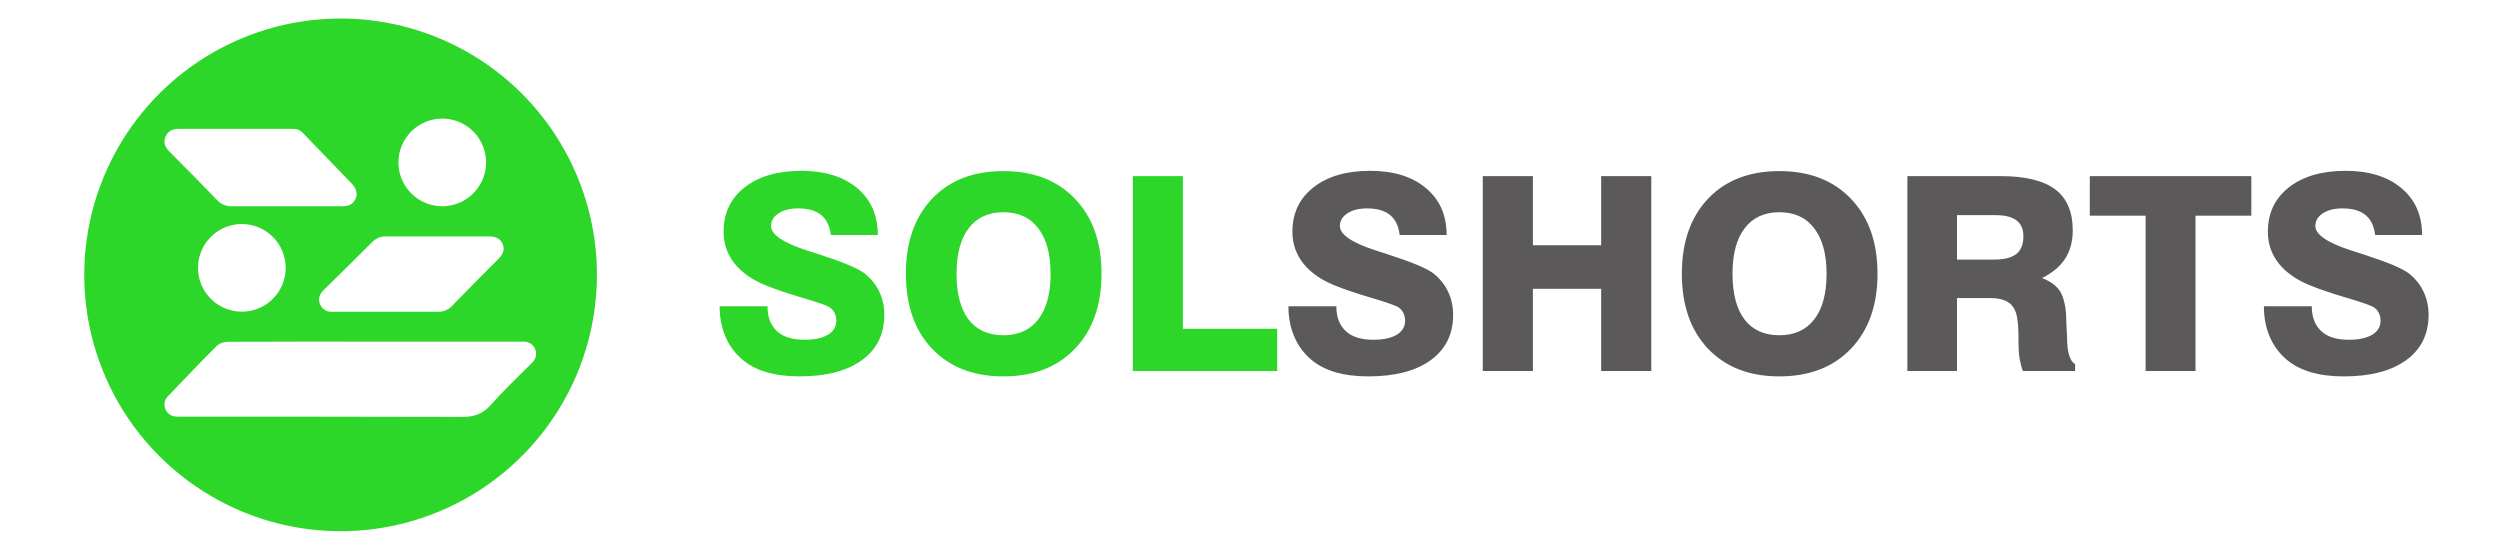 <svg width="930" height="205" viewBox="0 0 930 205" fill="none" xmlns="http://www.w3.org/2000/svg">
<path d="M267.701 113.937H285.515C285.515 118.005 286.729 121.121 289.157 123.287C291.42 125.353 294.783 126.387 299.244 126.387C303.017 126.387 305.937 125.763 308.004 124.517C310.07 123.27 311.104 121.515 311.104 119.251C311.104 118.169 310.858 117.168 310.366 116.25C309.874 115.331 309.185 114.626 308.299 114.134C306.987 113.445 303.673 112.313 298.359 110.738C293.044 109.164 288.632 107.671 285.121 106.26C279.938 104.193 275.985 101.454 273.262 98.042C270.539 94.63 269.178 90.677 269.178 86.183C269.178 79.294 271.786 73.799 277.002 69.698C282.218 65.597 289.255 63.547 298.113 63.547C306.839 63.547 313.761 65.696 318.879 69.993C323.996 74.291 326.555 80.097 326.555 87.413H309.086C308.692 84.1 307.495 81.623 305.494 79.983C303.493 78.342 300.639 77.522 296.932 77.522C293.946 77.522 291.519 78.129 289.649 79.343C287.779 80.557 286.844 82.131 286.844 84.067C286.844 87.249 291.289 90.284 300.179 93.171L303.87 94.352L304.608 94.598C313.695 97.517 319.42 99.929 321.782 101.831C324.144 103.734 325.932 105.998 327.146 108.622C328.36 111.214 328.967 114.052 328.967 117.135C328.967 124.32 326.194 129.93 320.65 133.965C315.106 138 307.364 140.018 297.424 140.018C288.008 140.018 280.84 137.869 275.919 133.571C273.328 131.308 271.343 128.601 269.965 125.452C268.456 122.04 267.701 118.202 267.701 113.937ZM355.835 101.831C355.835 109.246 357.327 114.921 360.313 118.858C363.331 122.762 367.645 124.714 373.255 124.714C378.864 124.714 383.195 122.745 386.246 118.808C389.297 114.872 390.822 109.213 390.822 101.831C390.822 94.549 389.297 88.922 386.246 84.953C383.228 80.95 378.897 78.949 373.255 78.949C367.678 78.949 363.38 80.934 360.362 84.903C357.344 88.84 355.835 94.483 355.835 101.831ZM336.988 101.831C336.988 90.087 340.235 80.786 346.731 73.93C353.227 67.073 362.068 63.645 373.255 63.645C384.442 63.645 393.316 67.073 399.877 73.93C406.471 80.786 409.768 90.087 409.768 101.831C409.768 113.543 406.471 122.844 399.877 129.733C393.316 136.589 384.442 140.018 373.255 140.018C362.166 140.018 353.341 136.606 346.78 129.782C340.252 122.926 336.988 113.609 336.988 101.831ZM421.43 138V65.515H440.031V122.302H475.117V138H421.43Z" fill="#2DD729"/>
<path d="M479.3 113.937H497.114C497.114 118.005 498.328 121.121 500.755 123.287C503.019 125.353 506.381 126.387 510.843 126.387C514.616 126.387 517.535 125.763 519.602 124.517C521.669 123.27 522.702 121.515 522.702 119.251C522.702 118.169 522.456 117.168 521.964 116.25C521.472 115.331 520.783 114.626 519.897 114.134C518.585 113.445 515.272 112.313 509.957 110.738C504.643 109.164 500.23 107.671 496.72 106.26C491.537 104.193 487.584 101.454 484.861 98.042C482.138 94.63 480.776 90.677 480.776 86.183C480.776 79.294 483.384 73.799 488.601 69.698C493.817 65.597 500.854 63.547 509.711 63.547C518.438 63.547 525.36 65.696 530.477 69.993C535.595 74.291 538.154 80.097 538.154 87.413H520.685C520.291 84.1 519.094 81.623 517.093 79.983C515.091 78.342 512.237 77.522 508.53 77.522C505.545 77.522 503.117 78.129 501.247 79.343C499.377 80.557 498.442 82.131 498.442 84.067C498.442 87.249 502.888 90.284 511.778 93.171L515.469 94.352L516.207 94.598C525.294 97.517 531.019 99.929 533.381 101.831C535.743 103.734 537.531 105.998 538.744 108.622C539.958 111.214 540.565 114.052 540.565 117.135C540.565 124.32 537.793 129.93 532.249 133.965C526.705 138 518.962 140.018 509.022 140.018C499.607 140.018 492.439 137.869 487.518 133.571C484.926 131.308 482.941 128.601 481.564 125.452C480.055 122.04 479.3 118.202 479.3 113.937ZM551.588 138V65.515H570.238V91.251H595.63V65.515H614.28V138H595.63V107.441H570.238V138H551.588ZM644.495 101.831C644.495 109.246 645.987 114.921 648.973 118.858C651.991 122.762 656.305 124.714 661.915 124.714C667.524 124.714 671.855 122.745 674.906 118.808C677.957 114.872 679.482 109.213 679.482 101.831C679.482 94.549 677.957 88.922 674.906 84.953C671.888 80.95 667.557 78.949 661.915 78.949C656.338 78.949 652.04 80.934 649.022 84.903C646.004 88.84 644.495 94.483 644.495 101.831ZM625.648 101.831C625.648 90.087 628.895 80.786 635.391 73.93C641.887 67.073 650.728 63.645 661.915 63.645C673.101 63.645 681.975 67.073 688.537 73.93C695.131 80.786 698.428 90.087 698.428 101.831C698.428 113.543 695.131 122.844 688.537 129.733C681.975 136.589 673.101 140.018 661.915 140.018C650.826 140.018 642.001 136.606 635.44 129.782C628.912 122.926 625.648 113.609 625.648 101.831ZM728.002 96.566H741.83C745.537 96.566 748.276 95.877 750.048 94.499C751.819 93.121 752.705 90.923 752.705 87.905C752.705 85.248 751.852 83.28 750.146 82C748.44 80.688 745.832 80.032 742.322 80.032H728.002V96.566ZM709.549 138V65.515H744.241C753.394 65.515 760.152 67.156 764.515 70.436C768.879 73.717 771.06 78.802 771.06 85.691C771.06 89.726 770.142 93.203 768.304 96.123C766.467 99.01 763.58 101.454 759.644 103.455C762.793 104.636 765.04 106.293 766.385 108.425C767.074 109.541 767.615 111.017 768.009 112.854C768.436 114.659 768.649 116.84 768.649 119.399L768.944 125.353C768.944 128.24 769.207 130.52 769.731 132.193C770.256 133.866 770.994 134.965 771.946 135.49V138H752.508C751.983 136.589 751.573 135.047 751.278 133.374C751.016 131.701 750.884 129.733 750.884 127.469C750.884 125.107 750.852 123.319 750.786 122.105C750.72 120.859 750.622 119.842 750.491 119.055C750.195 116.233 749.244 114.166 747.637 112.854C746.029 111.542 743.618 110.886 740.403 110.886H728.002V138H709.549ZM798.174 138V80.229H777.408V65.515H837.492V80.229H816.726V138H798.174ZM842.167 113.937H859.981C859.981 118.005 861.195 121.121 863.622 123.287C865.886 125.353 869.248 126.387 873.71 126.387C877.483 126.387 880.402 125.763 882.469 124.517C884.536 123.27 885.569 121.515 885.569 119.251C885.569 118.169 885.323 117.168 884.831 116.25C884.339 115.331 883.65 114.626 882.765 114.134C881.452 113.445 878.139 112.313 872.824 110.738C867.51 109.164 863.097 107.671 859.587 106.26C854.404 104.193 850.451 101.454 847.728 98.042C845.005 94.63 843.643 90.677 843.643 86.183C843.643 79.294 846.251 73.799 851.468 69.698C856.684 65.597 863.721 63.547 872.578 63.547C881.305 63.547 888.227 65.696 893.344 69.993C898.462 74.291 901.021 80.097 901.021 87.413H883.552C883.158 84.1 881.961 81.623 879.96 79.983C877.958 78.342 875.104 77.522 871.397 77.522C868.412 77.522 865.984 78.129 864.114 79.343C862.244 80.557 861.309 82.131 861.309 84.067C861.309 87.249 865.755 90.284 874.645 93.171L878.336 94.352L879.074 94.598C888.161 97.517 893.886 99.929 896.248 101.831C898.61 103.734 900.398 105.998 901.612 108.622C902.825 111.214 903.432 114.052 903.432 117.135C903.432 124.32 900.66 129.93 895.116 133.965C889.572 138 881.83 140.018 871.889 140.018C862.474 140.018 855.306 137.869 850.385 133.571C847.793 131.308 845.809 128.601 844.431 125.452C842.922 122.04 842.167 118.202 842.167 113.937Z" fill="#5B5959"/>
<path d="M126.71 6.89C107.849 6.888 89.411 12.479 73.728 22.956C58.045 33.433 45.821 48.326 38.602 65.75C31.383 83.175 29.493 102.349 33.171 120.848C36.849 139.346 45.931 156.339 59.267 169.676C72.603 183.014 89.594 192.097 108.092 195.777C126.591 199.457 145.765 197.569 163.19 190.352C180.616 183.135 195.509 170.912 205.988 155.23C216.467 139.548 222.06 121.111 222.06 102.25C222.06 76.961 212.014 52.707 194.133 34.824C176.252 16.941 151.999 6.893 126.71 6.89ZM164.52 44.12C167.744 44.12 170.895 45.076 173.576 46.867C176.256 48.658 178.345 51.204 179.579 54.182C180.813 57.161 181.136 60.438 180.507 63.6C179.878 66.762 178.325 69.666 176.046 71.946C173.766 74.225 170.862 75.778 167.7 76.407C164.538 77.036 161.261 76.713 158.282 75.479C155.304 74.246 152.758 72.156 150.967 69.476C149.176 66.795 148.22 63.644 148.22 60.42C148.22 58.279 148.642 56.16 149.461 54.182C150.28 52.205 151.48 50.408 152.994 48.894C154.508 47.381 156.305 46.18 158.282 45.361C160.26 44.542 162.379 44.12 164.52 44.12ZM143 87.94H182.08C184.21 88.01 186 88.56 186.96 90.72C188.06 93.2 186.8 94.94 185.13 96.62C179.5 102.25 173.86 107.87 168.34 113.62C167.098 114.998 165.37 115.841 163.52 115.97H123.37C122.457 116.011 121.554 115.769 120.784 115.277C120.014 114.784 119.415 114.066 119.07 113.22C118.15 111.04 118.95 109.32 120.53 107.77C126.53 101.91 132.48 96.03 138.38 90.13C139.589 88.844 141.239 88.061 143 87.94ZM61.58 50.8C62.48 48.69 64.14 48.05 66.19 47.95C78.817 47.95 91.447 47.95 104.08 47.95H109.4C111.89 48.1 112.16 48.95 116.09 53.04C116.51 53.47 116.95 53.89 117.37 54.33C121.88 58.98 126.37 63.62 130.88 68.33C133.02 70.56 133.24 72.97 131.59 75.04C130.47 76.45 128.95 76.71 127.3 76.74H85.61C83.719 76.614 81.951 75.757 80.68 74.35C74.907 68.35 69.087 62.433 63.22 56.6C61.56 54.9 60.59 53.14 61.58 50.8ZM106.27 99.64C106.27 102.865 105.313 106.018 103.521 108.699C101.728 111.38 99.181 113.469 96.201 114.702C93.221 115.935 89.942 116.256 86.779 115.625C83.616 114.993 80.712 113.438 78.433 111.155C76.155 108.873 74.605 105.965 73.979 102.802C73.354 99.638 73.681 96.359 74.919 93.381C76.158 90.403 78.251 87.86 80.936 86.072C83.62 84.285 86.775 83.334 90 83.34C94.318 83.348 98.456 85.069 101.506 88.125C104.557 91.181 106.27 95.322 106.27 99.64ZM182.58 150.64C179.51 154.11 176.17 155.12 171.75 155.1C137 155 102.25 155 67.49 155C66.709 155.018 65.928 154.992 65.15 154.92C64.321 154.851 63.53 154.539 62.878 154.023C62.225 153.508 61.739 152.811 61.48 152.02C61.161 151.239 61.086 150.38 61.264 149.555C61.443 148.73 61.866 147.979 62.48 147.4C68.57 141.06 74.61 134.66 80.84 128.47C82.076 127.536 83.603 127.068 85.15 127.15C103.27 127.06 121.4 127.09 139.53 127.09H193.13C193.71 127.09 194.3 127.09 194.89 127.09C195.809 127.085 196.708 127.361 197.466 127.88C198.224 128.4 198.805 129.139 199.132 129.999C199.458 130.858 199.514 131.797 199.292 132.689C199.07 133.581 198.581 134.384 197.89 134.99C192.69 140.2 187.39 145.2 182.58 150.65V150.64Z" fill="#2DD729"/>
</svg>
